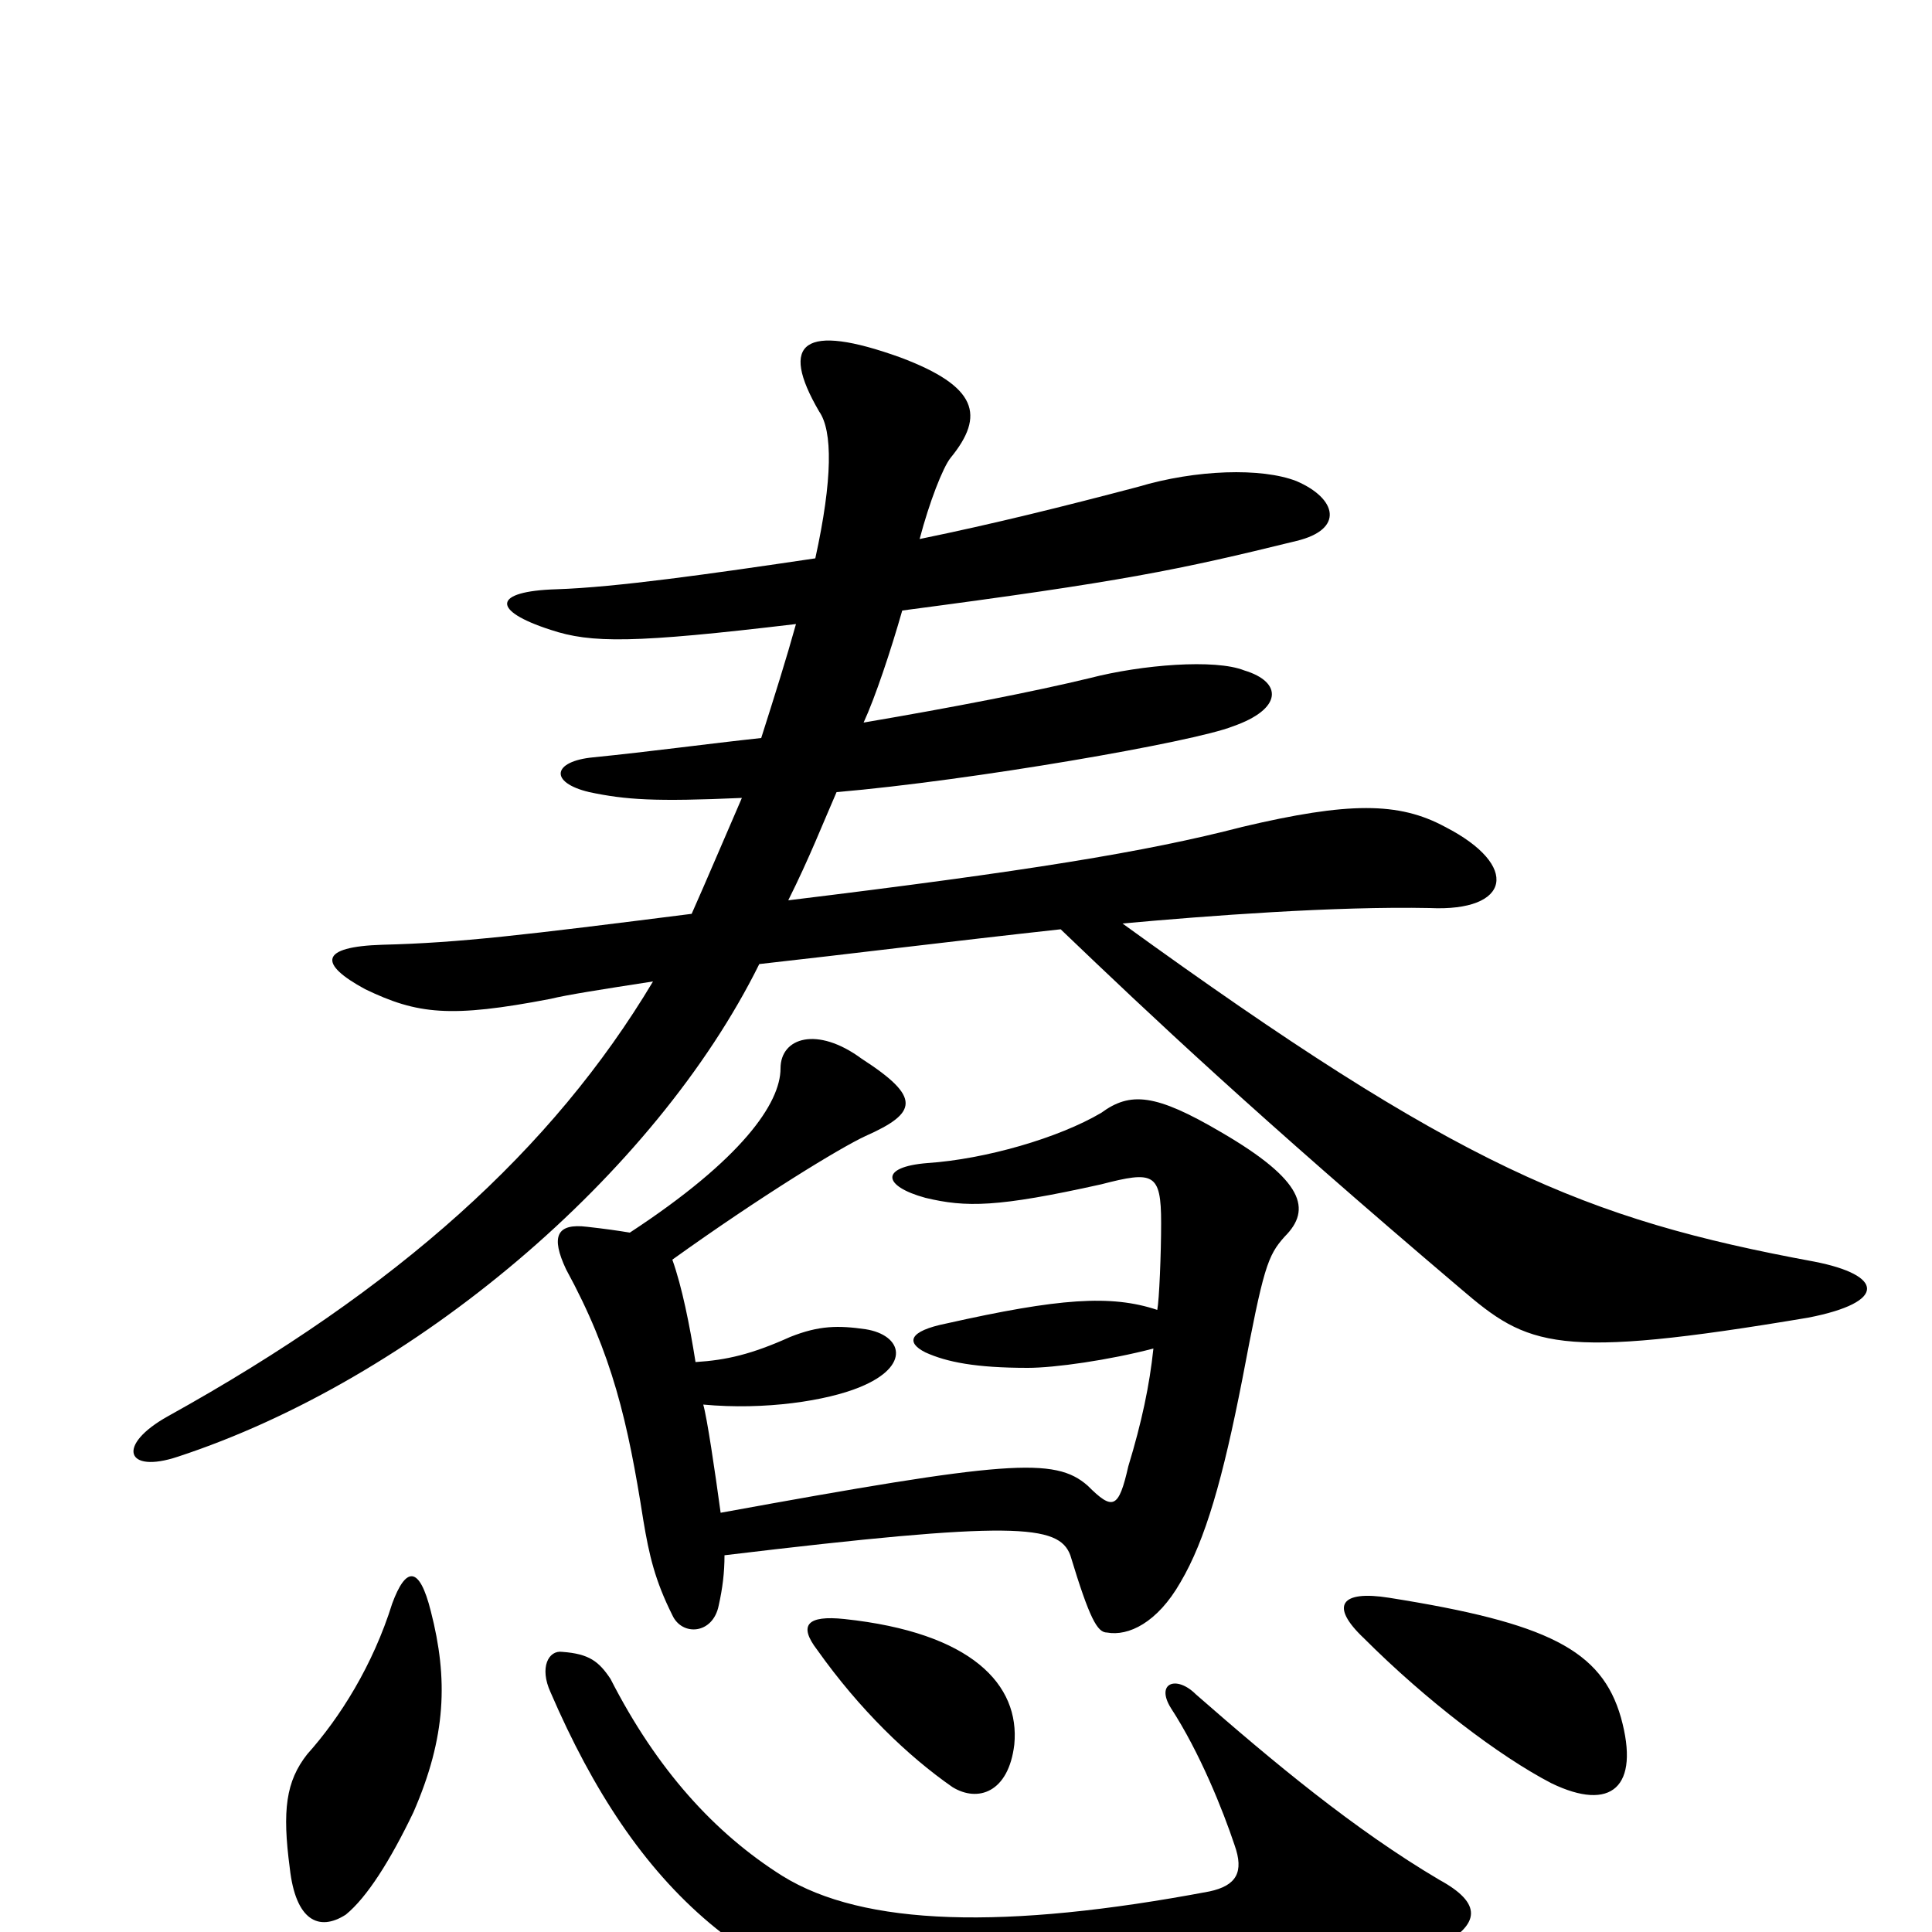 <svg xmlns="http://www.w3.org/2000/svg" viewBox="0 -1000 1000 1000">
	<path fill="#000000" d="M745 -27C701 -53 659 -88 619 -123C609 -133 598 -129 606 -116C621 -93 633 -63 639 -45C644 -31 640 -24 626 -21C520 -1 447 -3 405 -29C370 -51 340 -84 316 -131C310 -140 305 -144 291 -145C284 -146 279 -137 285 -124C329 -22 390 35 496 48C578 59 696 33 744 8C767 -4 767 -15 745 -27ZM223 -166C217 -190 210 -189 203 -170C193 -138 176 -111 159 -92C148 -78 146 -63 150 -33C153 -6 165 0 179 -9C190 -18 202 -37 214 -62C231 -101 232 -131 223 -166ZM839 -111C829 -146 801 -160 719 -173C694 -177 688 -169 706 -152C738 -120 776 -91 803 -77C834 -62 849 -75 839 -111ZM525 -97C528 -128 503 -155 437 -162C418 -164 413 -159 423 -146C445 -115 470 -91 493 -75C506 -67 522 -72 525 -97ZM408 -534C419 -556 426 -574 433 -590C503 -596 618 -616 638 -624C664 -633 664 -647 644 -653C629 -659 591 -656 564 -649C535 -642 494 -634 447 -626C453 -639 461 -663 467 -684C581 -699 610 -705 671 -720C696 -726 692 -742 671 -751C653 -758 619 -757 589 -748C551 -738 515 -729 476 -721C481 -740 488 -758 492 -763C510 -785 506 -800 466 -815C416 -833 403 -823 424 -787C431 -777 431 -752 422 -711C368 -703 319 -696 288 -695C255 -694 254 -684 285 -674C306 -667 328 -667 412 -677C407 -659 401 -640 394 -618C366 -615 337 -611 307 -608C286 -606 284 -595 305 -590C324 -586 339 -585 384 -587C374 -564 366 -545 358 -527C271 -516 238 -512 198 -511C165 -510 165 -501 189 -488C216 -475 233 -473 285 -483C293 -485 312 -488 338 -492C286 -405 206 -333 87 -267C60 -252 65 -237 92 -246C214 -286 339 -392 393 -501C438 -506 494 -513 549 -519C596 -474 650 -423 756 -333C791 -303 805 -296 936 -318C977 -326 975 -340 939 -347C820 -369 755 -396 581 -522C625 -526 691 -531 740 -530C782 -528 787 -552 748 -572C724 -585 698 -585 643 -572C593 -559 531 -549 408 -534ZM360 -295C357 -314 353 -334 348 -348C394 -381 435 -406 448 -412C475 -424 477 -432 446 -452C423 -469 404 -463 404 -447C404 -429 384 -400 326 -362C320 -363 313 -364 304 -365C288 -367 285 -360 293 -343C317 -299 325 -264 333 -213C336 -195 339 -182 348 -164C353 -153 369 -154 372 -169C374 -178 375 -186 375 -195C525 -213 548 -211 554 -195C564 -162 568 -155 573 -155C584 -153 599 -160 611 -181C624 -203 633 -235 643 -286C654 -344 656 -350 665 -360C679 -374 675 -389 632 -414C598 -434 585 -435 570 -424C548 -411 510 -400 480 -398C455 -396 457 -386 479 -380C500 -375 516 -375 570 -387C597 -394 601 -393 601 -367C601 -351 600 -327 599 -322C575 -330 548 -328 490 -315C470 -311 469 -305 479 -300C490 -295 505 -292 532 -292C546 -292 574 -296 597 -302C595 -283 591 -264 584 -241C579 -219 576 -218 563 -231C546 -246 521 -244 373 -217C370 -239 366 -266 364 -273C396 -270 428 -275 445 -282C472 -293 467 -309 448 -312C434 -314 424 -314 409 -308C389 -299 376 -296 360 -295Z"/>
</svg>